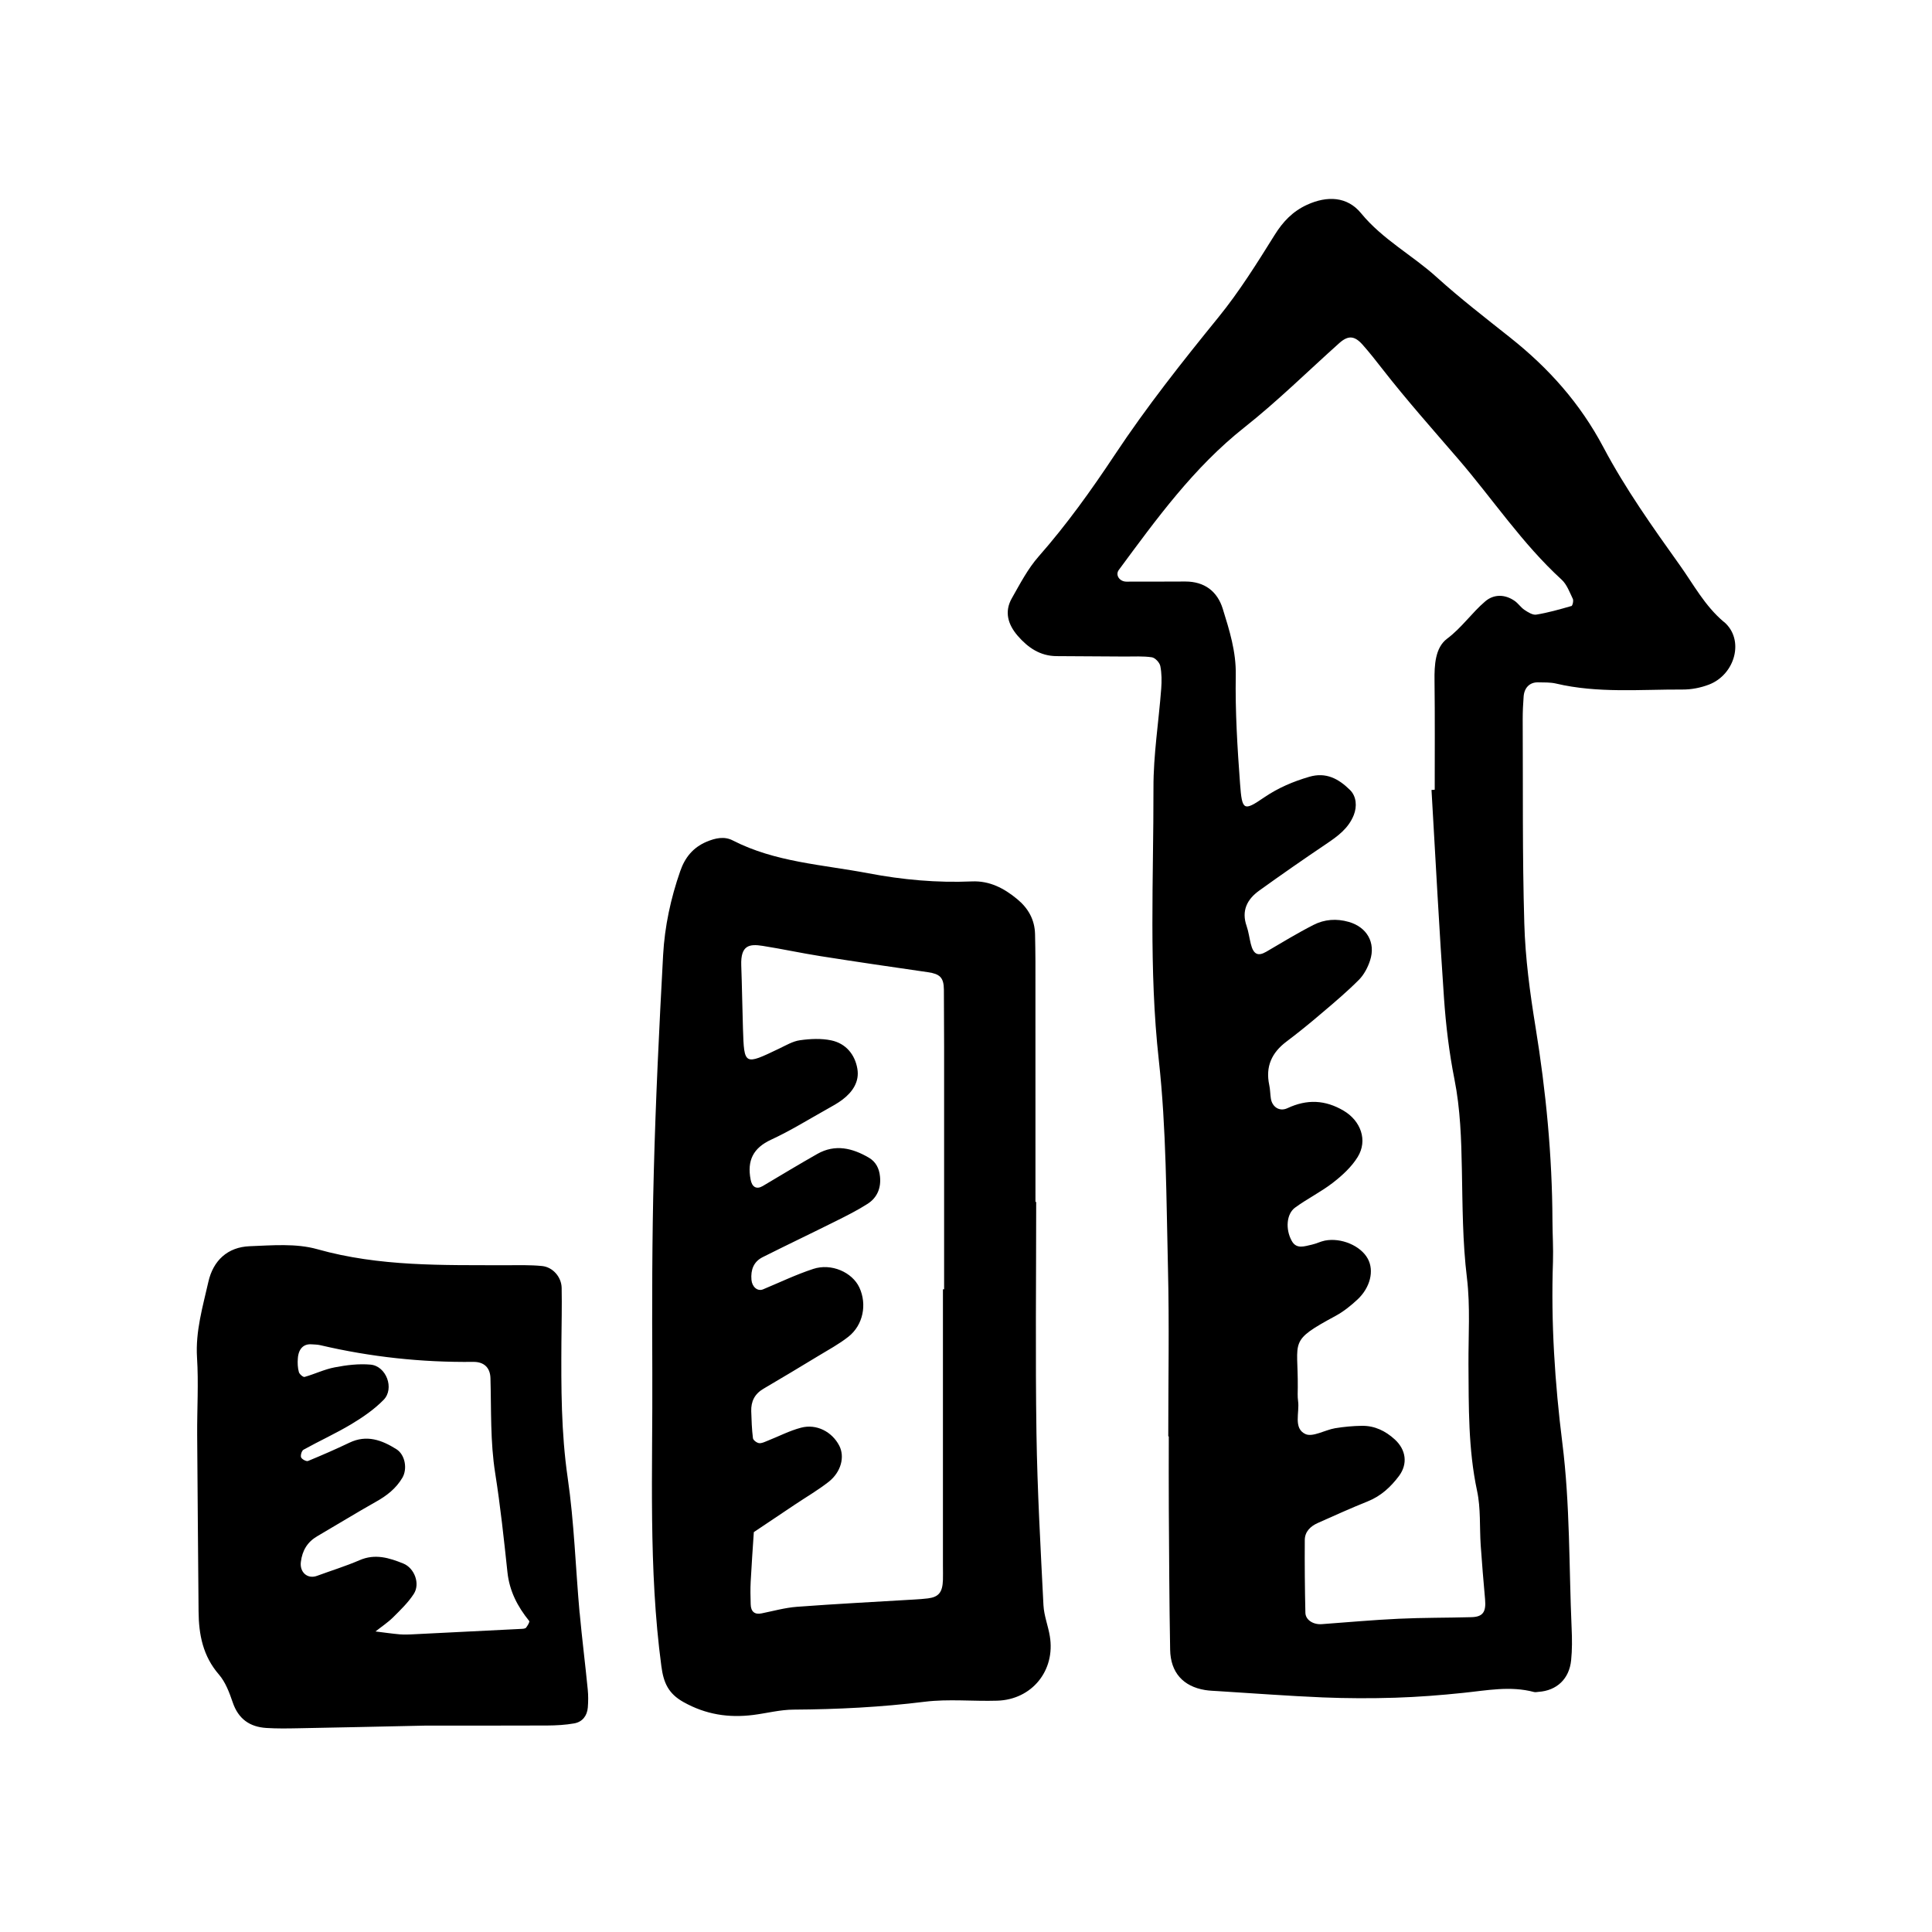 <svg xmlns="http://www.w3.org/2000/svg" width="128" height="128" viewBox="0 0 128 128"><path d="M114.208 41.202c-1.27-1.074-2.002-2.475-2.912-3.75-1.803-2.525-3.616-5.08-5.062-7.81-1.544-2.92-3.627-5.25-6.168-7.266-1.647-1.31-3.317-2.596-4.875-4.005-1.62-1.47-3.59-2.503-5.014-4.24-.917-1.123-2.25-1.172-3.58-.564C85.65 14 85 14.68 84.446 15.57c-1.165 1.867-2.338 3.748-3.72 5.448-2.404 2.958-4.766 5.94-6.87 9.116-1.555 2.343-3.184 4.62-5.043 6.733-.715.813-1.234 1.813-1.774 2.765-.514.9-.258 1.742.385 2.49.683.788 1.488 1.342 2.578 1.348 1.504.01 3.008.017 4.51.027.602.004 1.21-.037 1.8.05.22.033.517.35.562.583.096.48.096.994.06 1.49-.165 2.196-.522 4.388-.514 6.583.01 6.005-.315 12.01.353 18.023.504 4.57.495 9.2.608 13.807.09 3.71.02 7.42.02 11.13h.034c0 1.606-.01 3.212.002 4.816.02 3.105.032 6.214.088 9.32.026 1.508.864 2.433 2.315 2.67.295.048.6.056.9.075 2.3.142 4.593.317 6.893.414 1.6.065 3.207.07 4.81.02 1.5-.048 2.998-.164 4.486-.32 1.57-.16 3.13-.478 4.703-.058.094.025.2-.003.3-.01 1.206-.083 2.036-.854 2.16-2.097.07-.693.065-1.402.033-2.1-.18-4.1-.1-8.197-.617-12.3-.495-3.96-.76-7.98-.62-11.997.03-.903-.03-1.807-.034-2.708-.016-4.315-.43-8.59-1.122-12.85-.37-2.268-.678-4.567-.743-6.858-.133-4.512-.082-9.026-.106-13.536 0-.5.023-1.003.062-1.504.045-.587.413-.942.947-.933.398.01.813-.01 1.197.08 2.772.655 5.587.383 8.387.396.585.004 1.2-.117 1.75-.328 1.732-.665 2.378-2.982.985-4.16zm-10.106-1.05c-.765.22-1.536.44-2.317.568-.24.04-.548-.156-.78-.31-.246-.162-.417-.436-.66-.602-.646-.448-1.378-.448-1.94.03-.897.763-1.556 1.747-2.532 2.478-.79.592-.846 1.747-.832 2.786.03 2.407.013 4.816.013 7.22-.07.006-.14.012-.213.014.268 4.6.508 9.2.828 13.8.125 1.795.34 3.596.69 5.358.394 1.984.456 3.98.494 5.984.047 2.402.043 4.8.337 7.2.226 1.88.09 3.808.1 5.713.02 2.807-.022 5.607.57 8.383.25 1.163.16 2.398.24 3.597.083 1.197.183 2.393.29 3.587.075.84-.142 1.165-.91 1.184-1.602.045-3.21.028-4.81.104-1.7.078-3.398.235-5.095.358-.572.044-1.085-.282-1.09-.764-.037-1.604-.05-3.206-.04-4.81.004-.558.38-.912.86-1.127 1.1-.49 2.194-.986 3.31-1.433.875-.35 1.52-.95 2.07-1.68.596-.8.474-1.735-.275-2.422-.618-.565-1.332-.912-2.167-.904-.6.007-1.202.063-1.792.16-.673.115-1.487.613-1.97.383-.81-.384-.372-1.427-.48-2.184-.042-.3-.022-.6-.02-.904.028-3.147-.646-3.035 2.505-4.738.523-.284 1.005-.67 1.44-1.075.864-.8 1.127-1.924.693-2.713-.464-.857-1.76-1.412-2.844-1.2-.292.06-.57.206-.86.268-.473.1-1.017.33-1.334-.25-.43-.778-.348-1.79.223-2.205.808-.59 1.717-1.037 2.505-1.648.62-.48 1.235-1.045 1.638-1.7.687-1.107.203-2.403-.926-3.07-1.227-.724-2.43-.774-3.727-.167-.54.25-1.013-.098-1.096-.64-.046-.296-.043-.603-.107-.896-.26-1.22.163-2.144 1.144-2.88.8-.603 1.58-1.237 2.34-1.888.84-.71 1.682-1.425 2.46-2.205.335-.34.586-.817.735-1.277.39-1.184-.215-2.216-1.41-2.556-.808-.233-1.613-.174-2.34.2-1.067.544-2.09 1.17-3.125 1.775-.555.323-.853.178-1.027-.523-.097-.39-.145-.796-.275-1.174-.358-1.016.03-1.775.83-2.35 1.46-1.052 2.94-2.08 4.434-3.087.756-.51 1.476-1.023 1.834-1.92.225-.57.18-1.24-.253-1.665-.747-.736-1.58-1.198-2.697-.87-1.07.313-2.06.734-2.987 1.365-1.355.927-1.466.89-1.597-.906-.178-2.395-.326-4.802-.284-7.2.027-1.557-.42-2.965-.86-4.384-.358-1.166-1.216-1.813-2.477-1.813-1.302-.002-2.607.016-3.908.008-.466-.003-.747-.444-.506-.772 2.503-3.386 4.96-6.787 8.32-9.445 2.2-1.74 4.202-3.72 6.292-5.59.576-.51.996-.5 1.53.097.465.523.9 1.077 1.33 1.63 1.602 2.055 3.333 4 5.034 5.975 2.28 2.65 4.222 5.584 6.828 7.968.352.32.533.835.75 1.283.056.125-.02.45-.097.476zm-34.97 66.207c-.19-3.8-.406-7.6-.464-11.4-.075-5.11-.018-10.22-.018-15.33h-.048c0-5.31 0-10.618-.002-15.928 0-.6-.014-1.2-.025-1.803-.02-.966-.45-1.725-1.184-2.33-.87-.72-1.827-1.223-3-1.172-2.313.1-4.598-.108-6.866-.54-3.03-.576-6.16-.728-8.98-2.176-.564-.29-1.157-.154-1.738.09-.896.38-1.43 1.048-1.74 1.945-.63 1.804-1.03 3.666-1.134 5.558-.26 4.796-.494 9.596-.618 14.398-.117 4.405-.117 8.815-.098 13.222.032 6.504-.267 13.013.6 19.496.143 1.087.455 1.814 1.47 2.38 1.482.828 2.996 1.056 4.625.85.89-.113 1.78-.35 2.67-.352 2.908-.018 5.794-.163 8.683-.522 1.58-.195 3.2-.02 4.8-.07 2.304-.067 3.87-2.002 3.488-4.277-.112-.686-.385-1.355-.42-2.04zm-6.58-20.94h-.08v18.347c0 .302.01.602 0 .903-.026.822-.275 1.136-.99 1.228-.298.038-.596.056-.898.075-2.595.157-5.195.288-7.79.483-.788.06-1.564.28-2.343.437-.446.09-.705-.11-.716-.608-.014-.5-.028-1 0-1.5.056-1.093.136-2.184.208-3.277.903-.606 1.808-1.214 2.713-1.818.747-.5 1.533-.958 2.24-1.51.832-.653 1.088-1.667.704-2.405-.477-.917-1.5-1.455-2.524-1.187-.765.2-1.486.578-2.227.87-.185.072-.387.18-.564.154-.15-.02-.384-.197-.4-.326-.076-.592-.094-1.19-.114-1.787-.02-.65.228-1.15.81-1.49 1.21-.71 2.412-1.43 3.61-2.158.683-.416 1.397-.797 2.02-1.29.978-.773 1.242-2.142.724-3.26-.472-1.01-1.856-1.628-3.058-1.23-1.136.372-2.22.895-3.326 1.354-.368.15-.725-.17-.765-.63-.056-.664.14-1.2.74-1.503 1.612-.81 3.24-1.584 4.854-2.39.715-.356 1.434-.717 2.105-1.147.636-.41.898-1.054.816-1.817-.052-.524-.273-.967-.737-1.238-1.094-.638-2.234-.917-3.416-.248-1.216.69-2.413 1.414-3.614 2.127-.42.246-.712.065-.804-.43-.24-1.254.162-2.09 1.366-2.645 1.272-.587 2.467-1.333 3.69-2.016.35-.197.705-.388 1.023-.628.676-.51 1.14-1.195.994-2.048-.16-.95-.766-1.68-1.728-1.883-.664-.14-1.39-.106-2.07-.01-.477.064-.934.34-1.386.555-2.314 1.11-2.316 1.112-2.395-1.3-.046-1.404-.062-2.806-.114-4.21-.05-1.36.555-1.432 1.415-1.297 1.285.202 2.556.48 3.84.682 2.368.373 4.742.722 7.115 1.063.775.113 1.05.344 1.055 1.154.02 2.506.015 5.012.015 7.52.002 4.11 0 8.22 0 12.33zM38.4 106.862c-.267-2.987-.358-5.998-.79-8.96-.434-2.993-.433-5.978-.415-8.977.008-1.2.04-2.403.016-3.603-.016-.715-.582-1.37-1.29-1.444-.79-.08-1.594-.054-2.393-.054-4.197-.01-8.387.1-12.51-1.062-1.4-.395-2.98-.254-4.473-.197-1.463.056-2.42.945-2.74 2.36-.372 1.65-.86 3.273-.752 5.02.108 1.693 0 3.4.01 5.104.023 3.905.063 7.807.093 11.713.013 1.534.286 2.955 1.348 4.18.438.505.694 1.2.916 1.85.372 1.09 1.123 1.62 2.224 1.69.7.045 1.403.034 2.102.02 2.702-.05 5.405-.11 8.49-.177 2.42 0 5.225.006 8.028-.006.594-.004 1.198-.037 1.78-.14.54-.098.854-.5.9-1.05.032-.398.035-.805-.005-1.2-.165-1.69-.38-3.375-.534-5.064zm-3.526.958c-.045.065-.174.09-.27.095-2.4.122-4.8.24-7.404.37-.096 0-.4.02-.7-.004-.54-.047-1.082-.127-1.622-.193.387-.307.806-.584 1.158-.928.49-.488 1.003-.98 1.376-1.555.443-.68.045-1.717-.69-2.016-.94-.38-1.875-.67-2.906-.22-.917.396-1.877.69-2.816 1.036-.63.23-1.157-.242-1.067-.926.093-.748.427-1.316 1.086-1.7 1.295-.755 2.576-1.544 3.887-2.283.717-.4 1.333-.877 1.755-1.595.343-.59.18-1.523-.398-1.888-.965-.606-1.97-.98-3.115-.43-.9.43-1.817.83-2.74 1.21-.11.046-.41-.114-.46-.24-.05-.14.04-.44.164-.508 1.045-.58 2.142-1.077 3.168-1.692.763-.46 1.52-.978 2.136-1.61.735-.75.174-2.24-.865-2.333-.784-.07-1.598.03-2.372.18-.682.128-1.326.446-2 .635-.096.027-.345-.187-.38-.328-.077-.284-.09-.595-.067-.893.043-.642.378-.975.9-.94.2.014.406.014.598.06 3.33.78 6.703 1.143 10.124 1.104.723-.008 1.122.392 1.14 1.08.06 2.102-.018 4.204.315 6.302.343 2.17.577 4.362.81 6.548.132 1.252.67 2.285 1.442 3.236.046.058-.1.3-.196.427z"/></svg>
